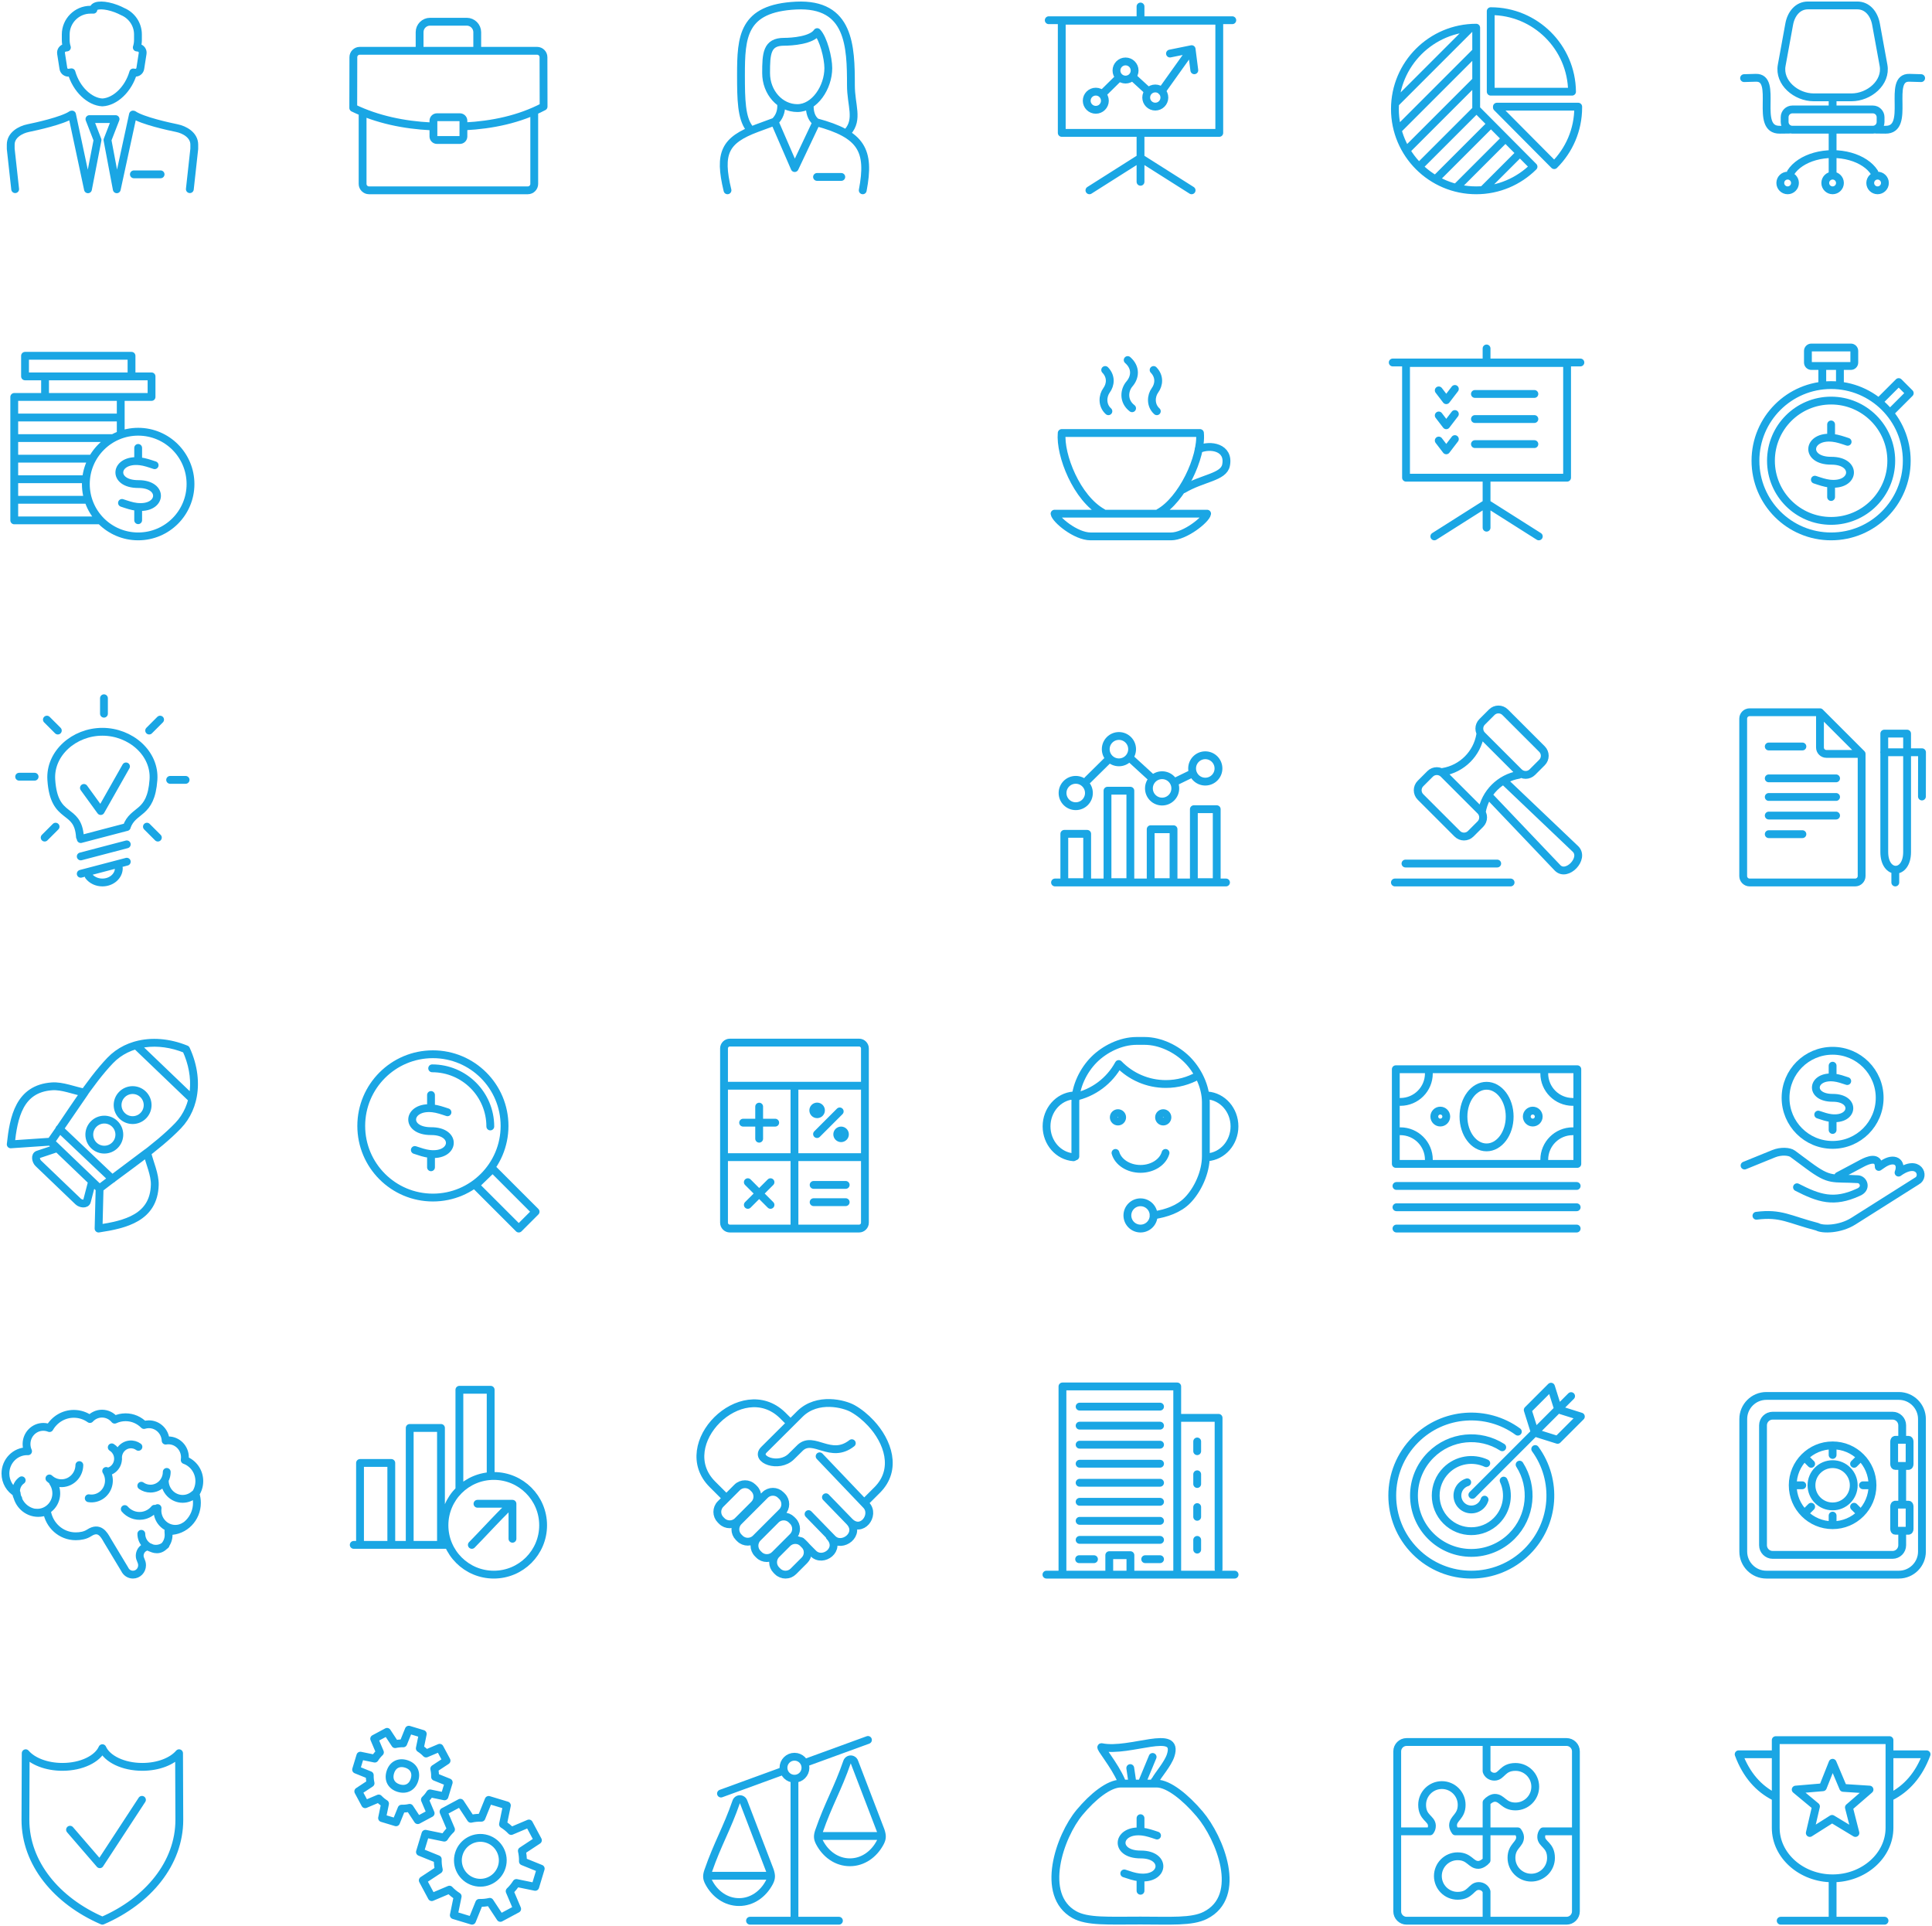 <?xml version="1.0" encoding="UTF-8"?>
<!DOCTYPE svg PUBLIC "-//W3C//DTD SVG 1.1//EN" "http://www.w3.org/Graphics/SVG/1.1/DTD/svg11.dtd">
<svg version="1.1" xmlns="http://www.w3.org/2000/svg" xmlns:xlink="http://www.w3.org/1999/xlink" x="0" y="0" width="355.543" height="354.432" viewBox="0, 0, 355.543, 354.432"
    stroke="#1aa6e4"
    >
  <g id="Layer_1" transform="translate(-29.866, -30.839)">
    <path d="M48.706,384.271 C40.253,380.612 34.546,373.67 34.546,365.706 C34.546,361.626 34.595,357.536 34.595,353.452 C35.862,354.943 38.414,355.962 41.355,355.962 C44.875,355.962 47.835,354.504 48.707,352.523 C49.578,354.504 52.538,355.962 56.058,355.962 C59,355.962 61.551,354.943 62.819,353.452 C62.819,357.536 62.867,361.626 62.867,365.706 C62.867,373.67 57.16,380.612 48.706,384.271 z M42.754,367.526 L48.236,373.878 L55.99,362.029 M286.734,245.012 L320.138,245.012 L320.138,227.591 L286.734,227.591 z M303.436,241.971 C305.784,241.971 307.688,239.432 307.688,236.301 C307.688,233.17 305.784,230.632 303.436,230.632 C301.088,230.632 299.184,233.17 299.184,236.301 C299.184,239.432 301.088,241.971 303.436,241.971 z M292.818,244.244 C292.818,241.348 290.47,239.001 287.575,239.001 M314.054,244.244 C314.054,241.348 316.401,239.001 319.297,239.001 M292.818,228.359 C292.818,231.254 290.47,233.602 287.575,233.602 M314.054,228.359 C314.054,231.254 316.401,233.602 319.297,233.602 M294.921,237.401 C295.528,237.401 296.02,236.908 296.02,236.301 C296.02,235.694 295.528,235.202 294.921,235.202 C294.314,235.202 293.822,235.694 293.822,236.301 C293.822,236.908 294.314,237.401 294.921,237.401 z M311.935,237.401 C312.542,237.401 313.034,236.908 313.034,236.301 C313.034,235.694 312.542,235.202 311.935,235.202 C311.328,235.202 310.836,235.694 310.836,236.301 C310.836,236.908 311.328,237.401 311.935,237.401 z M286.853,249.07 L320.019,249.07 M286.853,252.988 L320.019,252.988 M286.853,256.906 L320.019,256.906 M240.062,358.765 L241.982,354.135 M238.238,358.711 L237.866,356.186 M239.753,365.407 L239.753,367.506 M239.753,376.662 L239.753,378.761 M242.796,368.601 C241.829,368.28 240.957,367.977 240.081,367.879 C235.366,367.349 234.761,372.099 239.781,372.084 C244.659,372.069 244.199,376.824 239.473,376.289 C238.598,376.19 237.725,375.886 236.765,375.567 M242.368,358.527 L242.447,358.478 C243.009,357.411 244.782,355.444 245.298,353.86 C246.979,348.694 237.839,353.407 232.587,352.332 C232.076,352.228 234.985,355.6 236.227,358.527 M236.123,359.036 L242.723,359.036 C244.924,359.036 248.054,361.586 250.633,364.623 C254.359,369.009 258.711,379.754 251.675,383.286 C249.196,384.531 245.326,384.242 239.761,384.242 C233.832,384.242 229.961,384.492 227.574,383.153 C221.146,379.548 224.882,368.72 228.551,364.324 C230.962,361.437 233.922,359.036 236.123,359.036 z M366.841,108.943 L366.841,111.042 M366.841,120.198 L366.841,122.297 M369.884,112.137 C368.917,111.816 368.045,111.513 367.17,111.415 C362.454,110.885 361.849,115.635 366.869,115.62 C371.747,115.605 371.288,120.36 366.561,119.825 C365.686,119.726 364.813,119.423 363.853,119.104 M366.842,101.699 C374.53,101.699 380.763,107.931 380.763,115.62 C380.763,123.309 374.53,129.542 366.842,129.542 C359.153,129.542 352.92,123.309 352.92,115.62 C352.92,107.931 359.153,101.699 366.842,101.699 z M365.218,101.699 L365.218,98.545 M368.465,98.545 L368.465,101.699 M375.779,104.647 L379.28,101.145 L381.316,103.182 L377.815,106.683 M363.203,94.785 L370.481,94.785 C370.827,94.785 371.11,95.068 371.11,95.414 L371.11,97.557 C371.11,97.902 370.827,98.186 370.481,98.186 L363.203,98.186 C362.857,98.186 362.574,97.903 362.574,97.557 L362.574,95.414 C362.574,95.068 362.856,94.785 363.203,94.785 z M366.842,104.55 C372.955,104.55 377.912,109.506 377.912,115.62 C377.912,121.734 372.955,126.69 366.842,126.69 C360.728,126.69 355.772,121.734 355.772,115.62 C355.772,109.506 360.728,104.55 366.842,104.55 z M381.09,295.781 L378.643,295.781 C378.535,295.781 378.446,295.931 378.446,296.114 L378.446,300.251 C378.446,300.434 378.535,300.584 378.643,300.584 L381.09,300.584 C381.198,300.584 381.287,300.434 381.287,300.251 L381.287,296.114 C381.287,295.931 381.198,295.781 381.09,295.781 z M381.09,307.712 L378.643,307.712 C378.535,307.712 378.446,307.862 378.446,308.045 L378.446,312.182 C378.446,312.365 378.535,312.515 378.643,312.515 L381.09,312.515 C381.198,312.515 381.287,312.365 381.287,312.182 L381.287,308.045 C381.287,307.862 381.198,307.712 381.09,307.712 z" fill-opacity="0"  stroke-width="1.44" stroke-linecap="round" stroke-linejoin="round"/>
    <path d="M379.925,295.296 L379.925,293.115 C379.925,292.139 379.127,291.341 378.151,291.341 L356.086,291.341 C355.109,291.341 354.311,292.139 354.311,293.115 L354.311,315.18 C354.311,316.157 355.109,316.955 356.086,316.955 L378.151,316.955 C379.126,316.955 379.925,316.157 379.925,315.18 L379.925,312.71 M379.925,307.482 L379.925,301.101 M367.118,296.806 C363.063,296.806 359.776,300.093 359.776,304.148 C359.776,308.203 363.063,311.49 367.118,311.49 C371.173,311.49 374.46,308.203 374.46,304.148 C374.46,300.093 371.173,296.806 367.118,296.806 z M367.118,300.259 C364.97,300.259 363.23,302 363.23,304.148 C363.23,306.295 364.97,308.036 367.118,308.036 C369.266,308.036 371.007,306.295 371.007,304.148 C371.007,302 369.266,300.259 367.118,300.259 z M379.316,287.707 L354.92,287.707 C352.586,287.707 350.677,289.616 350.677,291.95 L350.677,316.346 C350.677,318.68 352.586,320.589 354.92,320.589 L379.316,320.589 C381.65,320.589 383.559,318.68 383.559,316.346 L383.559,291.95 C383.559,289.616 381.65,287.707 379.316,287.707 z M367.118,296.806 L367.118,298.564 M361.926,298.956 L363.17,300.2 M359.776,304.148 L361.535,304.148 M361.926,309.339 L363.17,308.096 M367.118,311.49 L367.118,309.731 M372.31,309.339 L371.066,308.096 M374.46,304.148 L372.701,304.148 M372.31,298.956 L371.066,300.2 M164.18,222.688 L187.963,222.688 C188.553,222.688 189.036,223.177 189.036,223.761 L189.036,255.834 C189.036,256.418 188.548,256.907 187.963,256.907 L164.18,256.907 C163.595,256.907 163.107,256.424 163.107,255.834 L163.107,223.761 C163.107,223.171 163.589,222.688 164.18,222.688 z M169.574,234.471 L169.574,240.374 M166.623,237.422 L172.526,237.422 M184.399,235.349 L180.224,239.523 M167.487,248.376 L171.661,252.55 M167.487,252.55 L171.661,248.376 M163.237,243.766 L188.906,243.766 M176.071,230.932 L176.071,256.6 M179.596,248.875 L185.498,248.875 M179.596,252.051 L185.498,252.051" fill-opacity="0"  stroke-width="1.44" stroke-linecap="round" stroke-linejoin="round"/>
    <path d="M179.739,234.66 C179.462,234.936 179.462,235.385 179.739,235.662 C180.016,235.938 180.464,235.938 180.741,235.662 C181.018,235.385 181.018,234.936 180.741,234.66 C180.464,234.383 180.016,234.383 179.739,234.66 z" fill="#000000"/>
    <path d="M179.739,234.66 C179.462,234.936 179.462,235.385 179.739,235.662 C180.016,235.938 180.464,235.938 180.741,235.662 C181.018,235.385 181.018,234.936 180.741,234.66 C180.464,234.383 180.016,234.383 179.739,234.66 z" fill-opacity="0"  stroke-width="1.44"/>
    <path d="M184.15,239.071 C183.873,239.347 183.873,239.796 184.15,240.073 C184.427,240.35 184.875,240.35 185.152,240.073 C185.429,239.796 185.429,239.347 185.152,239.071 C184.875,238.794 184.427,238.794 184.15,239.071 z" fill="#000000"/>
    <path d="M184.15,239.071 C183.873,239.347 183.873,239.796 184.15,240.073 C184.427,240.35 184.875,240.35 185.152,240.073 C185.429,239.796 185.429,239.347 185.152,239.071 C184.875,238.794 184.427,238.794 184.15,239.071 z" fill-opacity="0"  stroke-width="1.44"/>
    <path d="M163.237,230.626 L188.906,230.626 M224.021,193.224 L255.486,193.224 M225.73,184.276 L229.936,184.276 L229.936,193.163 L225.73,193.163 z M233.677,176.339 L237.883,176.339 L237.883,193.163 L233.677,193.163 z M241.624,183.425 L245.83,183.425 L245.83,193.163 L241.624,193.163 z M249.571,179.74 L253.777,179.74 L253.777,193.163 L249.571,193.163 z" fill-opacity="0"  stroke-width="1.44" stroke-linecap="round" stroke-linejoin="round"/>
    <path d="M227.833,174.337 C226.493,174.337 225.406,175.423 225.406,176.763 C225.406,178.103 226.493,179.189 227.833,179.189 C229.172,179.189 230.259,178.103 230.259,176.763 C230.259,175.423 229.172,174.337 227.833,174.337 z M235.78,166.267 C234.44,166.267 233.354,167.353 233.354,168.693 C233.354,170.033 234.44,171.119 235.78,171.119 C237.12,171.119 238.206,170.033 238.206,168.693 C238.206,167.353 237.12,166.267 235.78,166.267 z M243.727,173.485 C242.387,173.485 241.301,174.571 241.301,175.911 C241.301,177.25 242.387,178.337 243.727,178.337 C245.067,178.337 246.153,177.25 246.153,175.911 C246.153,174.571 245.067,173.485 243.727,173.485 z M251.674,169.814 C250.335,169.814 249.248,170.901 249.248,172.24 C249.248,173.58 250.335,174.666 251.674,174.666 C253.014,174.666 254.1,173.58 254.1,172.24 C254.1,170.901 253.014,169.814 251.674,169.814 z" fill-opacity="0"  stroke-width="1.44"/>
    <path d="M230.026,174.37 L233.776,170.67 M237.993,170.487 L241.778,173.952 M246.139,174.688 L248.991,173.301 M54.386,44.171 C53.486,47.295 51.035,49.57 48.707,49.684 C46.371,49.57 43.912,47.281 43.019,44.142 L42.578,44.21 C42.08,44.288 41.61,43.944 41.532,43.446 L41.1,40.669 C41.023,40.171 41.367,39.701 41.865,39.623 L42.178,39.575 C42.038,39.139 41.963,38.676 41.963,38.196 L41.963,37.173 C41.963,34.672 44.009,32.626 46.51,32.626 L47.052,32.626 C47.046,32.54 47.057,32.458 47.086,32.382 C47.365,31.645 49.23,31.668 51.251,32.433 C51.68,32.596 52.082,32.779 52.447,32.974 C54.09,33.662 55.253,35.288 55.253,37.173 L55.253,38.196 C55.253,38.676 55.178,39.139 55.038,39.575 L55.351,39.623 C55.849,39.701 56.193,40.171 56.116,40.669 L55.684,43.446 C55.606,43.944 55.136,44.288 54.638,44.21 L54.386,44.171 z M59.42,62.92 L54.504,62.92 M32.656,65.647 L31.84,58.223 L31.84,57.444 C31.84,55.709 33.596,54.708 35.061,54.411 C36.398,54.14 41.405,53.055 43.025,51.933 L43.124,51.918 L46.055,65.67 L47.814,56.598 L46.323,52.755 L51.135,52.755 L49.645,56.598 L51.355,65.67 L54.335,51.918 L54.434,51.933 C56.054,53.055 61.06,54.14 62.398,54.411 C63.862,54.708 65.618,55.711 65.618,57.444 L65.618,58.223 L64.802,65.647 M189.08,307.226 L191.297,305.012 C195.117,301.197 193.229,296.043 190.151,292.734 C189.136,291.643 187.978,290.697 186.777,290.025 C185.214,289.148 180.313,287.865 177.108,290.985 L170.456,297.604 C168.66,299.391 173.191,301.12 175.485,298.86 L177.16,297.208 C179.636,294.963 182.747,299.462 186.624,296.403 M163.187,306.178 L160.974,303.969 C153.598,296.604 166.372,283.959 173.859,291.246 L175.35,292.73 M180.701,298.812 L189.266,307.791 C191.015,309.625 188.419,313.115 186.175,310.8 L182.16,306.661 M178.661,309.45 L183.074,313.985 C184.841,315.799 188.419,313.116 186.175,310.8 L181.861,306.349 M177.32,314.461 L179.524,316.683 C181.309,318.482 184.772,315.915 182.547,313.578" fill-opacity="0"  stroke-width="1.44" stroke-linecap="round" stroke-linejoin="round"/>
    <path d="M168.418,304.545 L168.654,304.781 C169.449,305.576 169.447,306.885 168.653,307.678 L165.603,310.731 C164.809,311.524 163.501,311.526 162.706,310.731 L162.47,310.495 C161.675,309.7 161.673,308.395 162.47,307.597 L165.52,304.545 C166.317,303.748 167.623,303.75 168.418,304.545 z M173.55,305.942 L173.785,306.177 C174.582,306.974 174.58,308.281 173.785,309.075 L168.926,313.934 C168.131,314.729 166.823,314.729 166.028,313.934 L165.793,313.699 C164.998,312.904 164.996,311.598 165.793,310.801 L170.652,305.942 C171.449,305.145 172.753,305.145 173.55,305.942 z M175.536,310.482 L175.771,310.718 C176.568,311.515 176.567,312.82 175.771,313.616 L172.44,316.947 C171.644,317.743 170.338,317.743 169.542,316.947 L169.307,316.711 C168.511,315.916 168.51,314.611 169.307,313.814 L172.638,310.482 C173.435,309.685 174.739,309.685 175.536,310.482 z M177.678,314.814 L177.913,315.05 C178.709,315.846 178.707,317.154 177.913,317.948 L175.867,319.993 C175.074,320.787 173.764,320.788 172.97,319.993 L172.735,319.758 C171.94,318.963 171.937,317.657 172.734,316.86 L174.78,314.814 C175.577,314.017 176.881,314.018 177.678,314.814 z" fill-opacity="0"  stroke-width="1.44"/>
    <path d="M372.459,169.565 L372.459,192.048 C372.459,192.686 371.921,193.224 371.283,193.224 L351.84,193.224 C351.202,193.224 350.664,192.695 350.664,192.048 L350.664,163.077 C350.664,162.43 351.192,161.901 351.84,161.901 L364.794,161.901 M372.459,169.565 L365.97,169.565 C365.323,169.565 364.794,169.037 364.794,168.389 L364.794,161.901 L372.459,169.565 z M376.626,165.832 L380.825,165.832 L380.825,187.621 C380.825,191.965 376.626,191.965 376.626,187.621 L376.626,165.832 z M383.557,177.402 L383.573,169.263 L376.601,169.263 M378.655,193.224 L378.655,190.877 M355.365,168.202 L361.561,168.202 M355.365,174.066 L367.758,174.066 M355.365,177.489 L367.758,177.489 M355.365,180.912 L367.758,180.912 M355.365,184.335 L361.561,184.335 M128.431,253.807 L125.332,256.907 L117.374,248.949 L120.523,245.9 L128.431,253.807 z M109.532,224.832 C116.814,224.832 122.717,230.735 122.717,238.018 C122.717,245.3 116.814,251.203 109.532,251.203 C102.249,251.203 96.346,245.3 96.346,238.018 C96.346,230.735 102.249,224.832 109.532,224.832 z M109.398,227.423 C115.306,227.423 120.095,232.213 120.095,238.121 M109.184,232.329 L109.184,234.42 M109.184,243.541 L109.184,245.632 M112.215,235.511 C111.252,235.191 110.383,234.89 109.511,234.792 C104.814,234.263 104.211,238.996 109.212,238.981 C114.071,238.966 113.613,243.702 108.905,243.169 C108.033,243.071 107.164,242.768 106.207,242.45 M55.293,113.261 L55.293,115.352 M55.293,124.472 L55.293,126.563 M55.294,110.282 C60.612,110.282 64.924,114.594 64.924,119.912 C64.924,125.23 60.612,129.542 55.294,129.542 C49.975,129.542 45.664,125.23 45.664,119.912 C45.664,114.594 49.975,110.282 55.294,110.282 z M58.325,116.443 C57.361,116.122 56.492,115.821 55.621,115.723 C50.923,115.195 50.321,119.927 55.321,119.912 C60.18,119.897 59.723,124.634 55.014,124.101 C54.142,124.002 53.273,123.7 52.316,123.382 M38.234,100.096 L34.473,100.096 L34.473,96.31 L54.069,96.31 L54.069,100.096 M38.158,103.881 L38.158,100.096 L57.754,100.096 L57.754,103.881 L52.17,103.881 M32.489,107.667 L32.489,103.881 L52.084,103.881 L52.084,107.667 M32.489,111.452 L32.489,107.667 L52.084,107.667 L52.084,110.429 M32.489,115.238 L32.489,111.452 L50.519,111.452 M32.489,119.023 L32.489,115.238 L46.78,115.238 M32.489,122.809 L32.489,119.023 L45.518,119.023 M48.148,126.594 L32.489,126.594 L32.489,122.809 L46.003,122.809 M162.547,360.873 L173.997,356.697 M178.011,355.234 L189.595,351.008 M176.071,384.271 L176.071,358.143 M167.89,384.271 L184.253,384.271 M176.071,354.097 C177.189,354.097 178.094,355.002 178.094,356.12 C178.094,357.237 177.189,358.143 176.071,358.143 C174.954,358.143 174.048,357.237 174.048,356.12 C174.048,355.002 174.954,354.097 176.071,354.097 z M159.985,376.002 L171.761,376.002 M160.284,377.187 C161.401,379.334 163.443,380.841 165.873,380.841 C168.278,380.841 170.296,379.365 171.424,377.258 C171.855,376.451 171.852,375.96 171.544,375.016 L166.723,362.435 C166.664,362.212 166.499,362.02 166.264,361.939 C165.89,361.81 165.481,362.008 165.352,362.382 L165.355,362.384 C163.634,367.357 161.912,370.129 160.194,375.101 C159.898,375.955 159.899,376.447 160.284,377.187 z" fill-opacity="0"  stroke-width="1.44" stroke-linecap="round" stroke-linejoin="round"/>
    <path d="M180.382,368.679 L192.157,368.679 M180.681,369.864 C181.797,372.011 183.839,373.519 186.27,373.519 C188.675,373.519 190.692,372.042 191.82,369.935 C192.252,369.128 192.249,368.637 191.941,367.694 L187.119,355.112 C187.061,354.889 186.895,354.698 186.66,354.616 C186.286,354.487 185.878,354.685 185.749,355.059 L185.751,355.061 C184.031,360.034 182.309,362.806 180.59,367.778 C180.295,368.632 180.295,369.124 180.681,369.864 z M128.182,51.467 L128.182,64.686 C128.182,65.326 127.648,65.859 127.007,65.859 L97.769,65.859 C97.128,65.859 96.595,65.332 96.595,64.686 L96.595,51.662 M107.085,40.123 L107.085,36.758 C107.085,35.701 107.949,34.836 109.007,34.836 L115.77,34.836 C116.828,34.836 117.692,35.718 117.692,36.758 L117.692,40.123 M109.151,54.088 C104.227,53.843 99.289,52.838 94.875,50.698 L94.895,41.361 C94.895,40.715 95.423,40.187 96.069,40.187 L128.708,40.187 C129.354,40.187 129.882,40.716 129.882,41.361 L129.902,50.454 C125.46,52.796 120.41,53.832 115.427,54.086 M110.279,52.407 L114.497,52.407 C114.855,52.407 115.148,52.7 115.148,53.058 L115.148,55.951 C115.148,56.309 114.855,56.602 114.497,56.602 L110.279,56.602 C109.921,56.602 109.628,56.309 109.628,55.951 L109.628,53.058 C109.628,52.7 109.921,52.407 110.279,52.407 z M368.143,247.229 L372.544,244.887 C373.58,244.336 375.602,243.501 375.613,245.567 L376.357,245.058 C378.443,243.629 380.031,244.641 379.251,246.615 C382.959,243.919 384.27,247.332 382.618,248.17 L370.935,255.551 C368.474,257.105 365.227,257.129 364.313,256.583 C359.121,255.245 357.624,253.971 353.098,254.552 M350.914,245.313 L356.28,243.132 C357.65,242.575 359.183,242.718 359.76,243.146 C360.73,243.864 361.699,244.582 362.668,245.3 C366.703,248.29 367.029,247.543 371.783,247.826 C372.836,247.889 373.529,249.585 371.783,250.256 C367.346,252.285 364.608,251.375 360.563,249.305 M367.118,226.939 L367.118,228.798 M367.118,236.906 L367.118,238.765 M367.118,224.192 C371.901,224.192 375.778,228.069 375.778,232.852 C375.778,237.635 371.901,241.512 367.118,241.512 C362.335,241.512 358.459,237.635 358.459,232.852 C358.459,228.069 362.335,224.192 367.118,224.192 z M369.812,229.767 C368.956,229.483 368.184,229.215 367.409,229.128 C363.233,228.658 362.697,232.866 367.142,232.852 C371.462,232.839 371.055,237.05 366.869,236.576 C366.094,236.488 365.322,236.22 364.471,235.937" fill-opacity="0"  stroke-width="1.44" stroke-linecap="round" stroke-linejoin="round"/>
    <path d="M231.524,47.702 C230.602,47.702 229.853,48.45 229.853,49.373 C229.853,50.296 230.602,51.044 231.524,51.044 C232.447,51.044 233.195,50.296 233.195,49.373 C233.195,48.45 232.447,47.702 231.524,47.702 z M236.998,42.144 C236.075,42.144 235.327,42.892 235.327,43.814 C235.327,44.737 236.075,45.485 236.998,45.485 C237.921,45.485 238.669,44.737 238.669,43.814 C238.669,42.892 237.921,42.144 236.998,42.144 z M242.472,47.115 C241.549,47.115 240.801,47.863 240.801,48.786 C240.801,49.709 241.549,50.457 242.472,50.457 C243.394,50.457 244.143,49.709 244.143,48.786 C244.143,47.863 243.394,47.115 242.472,47.115 z" fill-opacity="0"  stroke-width="1.44"/>
    <path d="M233.019,47.855 L235.602,45.306 M238.507,45.18 L241.114,47.567 M245.177,40.693 L249.159,39.884 L243.653,47.604 M249.159,39.884 L249.654,43.771 M225.259,34.654 L254.247,34.654 L254.247,55.295 L225.259,55.295 z M222.865,34.56 L256.642,34.56 M239.753,55.295 L239.753,64.291 M239.753,34.56 L239.753,32.036 M239.819,59.945 L249.156,65.859 M239.688,59.945 L230.351,65.859 M44.581,184.853 C44.212,179.172 39.813,182.049 39.307,174.333 C38.987,169.462 43.515,165.494 48.706,165.494 C53.898,165.494 58.452,169.464 58.106,174.333 C57.638,180.916 54.372,179.586 53.174,183.029 M44.725,191.625 L53.196,189.403 M44.725,188.432 L53.196,186.21 M44.725,185.239 L53.196,183.017 M51.733,190.594 C51.733,192.046 50.379,193.224 48.709,193.224 C47.656,193.224 46.729,192.756 46.187,192.046 M48.997,159.322 L48.997,162.168 M59.328,163.257 L57.316,165.27 M64.022,174.344 L61.176,174.344 M58.917,184.967 L56.905,182.955 M38.495,163.257 L40.508,165.27 M33.39,173.762 L36.237,173.762 M38.084,184.967 L40.097,182.955 M45.31,175.825 L48.401,180.081 L53.055,171.866 M363.644,48.75 L370.592,48.75 C373.834,48.75 377.069,46.043 376.487,42.856 L375.103,35.277 C374.764,33.419 373.554,31.839 371.665,31.839 L362.571,31.839 C360.683,31.839 359.472,33.416 359.133,35.277 L357.749,42.856 C357.168,46.045 360.402,48.75 363.644,48.75 z M359.716,50.978 L374.52,50.978 C375.304,50.978 375.946,51.619 375.946,52.404 L375.946,53.282 C375.946,54.066 375.304,54.707 374.52,54.707 L359.716,54.707 C358.932,54.707 358.29,54.066 358.29,53.282 L358.29,52.404 C358.29,51.619 358.932,50.978 359.716,50.978 z M358.842,63.157 C359.588,63.157 360.193,63.762 360.193,64.508 C360.193,65.254 359.588,65.859 358.842,65.859 C358.096,65.859 357.491,65.254 357.491,64.508 C357.491,63.762 358.096,63.157 358.842,63.157 z M367.118,63.157 C367.864,63.157 368.469,63.762 368.469,64.508 C368.469,65.254 367.864,65.859 367.118,65.859 C366.372,65.859 365.767,65.254 365.767,64.508 C365.767,63.762 366.372,63.157 367.118,63.157 z M375.394,63.157 C376.14,63.157 376.745,63.762 376.745,64.508 C376.745,65.254 376.14,65.859 375.394,65.859 C374.648,65.859 374.043,65.254 374.043,64.508 C374.043,63.762 374.648,63.157 375.394,63.157 z M367.118,54.707 L367.118,62.893 M359.427,62.568 C359.849,61.906 360.461,61.31 361.216,60.81 C361.971,60.309 362.87,59.904 363.869,59.625 C364.867,59.345 365.966,59.19 367.118,59.19 C368.271,59.19 369.369,59.345 370.367,59.625 C371.366,59.904 372.266,60.309 373.02,60.81 C373.776,61.31 374.387,61.906 374.809,62.568 M350.826,45.215 L352.977,45.153 C357.244,45.017 352.568,54.8 357.409,54.709 C357.501,54.707 359.017,54.702 359.117,54.693 M383.41,45.215 L381.259,45.153 C376.993,45.017 381.668,54.8 376.827,54.709 C376.735,54.707 375.219,54.702 375.119,54.693 M367.118,49.53 L367.118,50.978 M247.631,120.876 C251.22,118.761 255.051,118.663 255.493,116.439 C256.144,113.157 252.616,112.539 250.491,113.49" fill-opacity="0"  stroke-width="1.44" stroke-linecap="round" stroke-linejoin="round"/>
    <path d="M233.842,106.512 C232.62,105.416 232.768,103.661 233.499,102.666 C234.237,101.661 234.431,100.138 233.251,98.922 M238.203,105.963 C236.523,104.682 236.726,102.632 237.731,101.469 C238.747,100.294 239.014,98.514 237.391,97.092 M242.754,106.512 C241.533,105.416 241.681,103.661 242.412,102.666 C243.15,101.661 243.344,100.138 242.163,98.922" fill-opacity="0"  stroke-width="1.44" stroke-linecap="round" stroke-linejoin="round"/>
    <path d="M230.565,129.542 L245.379,129.542 C247.96,129.542 251.85,126.407 252.008,125.362 L223.935,125.362 C224.094,126.407 227.803,129.542 230.565,129.542 z M232.798,125.176 C227.997,122.522 224.878,114.559 225.249,110.519 C229.616,110.519 243.056,110.519 250.695,110.519 C251.103,114.999 247.342,122.856 243.146,125.176 M56.01,318.869 C56.01,319.819 55.259,320.589 54.333,320.589 C53.664,320.589 53.086,320.186 52.817,319.605 L49.595,314.26 C49.004,313.2 48.154,311.68 46.274,312.908 C45.568,313.37 44.688,313.533 43.791,313.533 C41.117,313.533 38.9,311.523 38.499,308.895 C38.009,309.115 37.468,309.237 36.899,309.237 C34.833,309.237 33.133,307.631 32.921,305.57 C31.695,304.869 30.866,303.526 30.866,301.985 C30.866,299.719 32.658,297.882 34.868,297.882 C34.922,297.882 34.976,297.883 35.031,297.885 C34.849,297.482 34.748,297.034 34.748,296.561 C34.748,294.814 36.128,293.398 37.832,293.398 C38.238,293.398 38.625,293.478 38.98,293.624 C39.882,292.055 41.547,291.001 43.453,291.001 C44.555,291.001 45.577,291.354 46.418,291.955 C46.973,291.346 47.763,290.965 48.641,290.965 C49.575,290.965 50.41,291.397 50.968,292.077 C51.579,291.79 52.258,291.63 52.974,291.63 C54.294,291.63 55.491,292.175 56.362,293.057 C56.648,292.967 56.952,292.918 57.267,292.918 C58.922,292.918 60.272,294.254 60.348,295.931 C60.513,295.902 60.683,295.887 60.856,295.887 C62.536,295.887 63.898,297.283 63.898,299.006 C63.898,299.177 63.884,299.344 63.859,299.507 C65.423,300.065 66.546,301.59 66.546,303.384 C66.546,304.249 66.284,305.052 65.838,305.714 C66.011,306.237 66.105,306.798 66.105,307.381 C66.105,310.245 63.84,312.568 61.047,312.568 C60.982,312.568 60.918,312.566 60.854,312.563 C60.867,312.678 60.859,312.795 60.873,312.911 C61.064,314.52 59.992,315.931 58.755,315.931 C57.61,315.931 57.39,315.136 56.503,315.584 C55.952,315.862 55.574,316.443 55.574,317.114 C55.574,317.816 56.01,318.081 56.01,318.869 z M65.663,305.796 C65.081,306.325 64.316,306.646 63.478,306.646 C61.658,306.646 60.184,305.134 60.184,303.269 M60.552,301.687 C60.552,303.385 59.209,304.762 57.553,304.762 C56.928,304.762 56.347,304.566 55.867,304.23 M63.979,311.58 C63.336,312.027 62.537,312.244 61.705,312.133 C59.901,311.892 58.63,310.196 58.865,308.347 M39.612,303.612 C40.077,304.307 40.305,305.171 40.196,306.072 C39.958,308.027 38.22,309.414 36.313,309.171 M44.47,300.433 C44.46,301.229 44.177,302.026 43.613,302.662 C42.39,304.042 40.307,304.145 38.96,302.89 M50.429,297.166 C50.911,297.461 51.293,297.93 51.477,298.522 C51.875,299.806 51.182,301.177 49.93,301.585 M55.343,297.074 C54.885,296.741 54.312,296.571 53.71,296.638 C52.404,296.784 51.46,297.987 51.602,299.326 M49.407,301.511 C49.814,302.166 49.999,302.97 49.871,303.798 C49.592,305.593 47.947,306.817 46.196,306.532 M58.298,308.468 C57.748,309.135 56.966,309.607 56.057,309.742 C54.803,309.928 53.606,309.43 52.827,308.523 M60.335,315.136 C59.861,315.567 59.238,315.829 58.556,315.829 C57.074,315.829 55.874,314.598 55.874,313.079 M33.235,306.616 C32.495,305.503 32.775,303.986 33.86,303.228 M312.39,297.477 C316.544,303.167 316.052,311.191 310.915,316.328 C305.234,322.009 296.023,322.009 290.342,316.328 C284.661,310.647 284.661,301.436 290.342,295.755 C295.479,290.617 303.503,290.126 309.193,294.28 M309.516,300.351 C312.136,304.435 311.661,309.93 308.09,313.502 C303.969,317.622 297.289,317.622 293.168,313.502 C289.048,309.381 289.048,302.701 293.168,298.58 C296.74,295.009 302.235,294.534 306.319,297.154 M306.579,303.288 C307.7,305.712 307.261,308.678 305.263,310.676 C302.704,313.235 298.554,313.235 295.994,310.676 C293.435,308.116 293.435,303.966 295.994,301.407 C297.992,299.409 300.958,298.97 303.381,300.091 M303.074,306.794 C302.955,307.18 302.743,307.544 302.437,307.85 C301.438,308.848 299.819,308.848 298.82,307.85 C297.821,306.851 297.821,305.232 298.82,304.233 C299.126,303.927 299.49,303.715 299.876,303.597 M300.82,305.91 L318.993,287.737 M312.827,294.633 L316.504,295.788 L320.791,291.502 L317.114,290.346 M312.164,293.97 L311.009,290.293 L315.295,286.006 L316.451,289.683 M288.616,97.636 L318.255,97.636 L318.255,118.74 L288.616,118.74 z M286.168,97.54 L320.703,97.54 M303.436,118.74 L303.436,127.938 M303.436,97.54 L303.436,94.959 M303.503,123.495 L313.049,129.542 M303.369,123.495 L293.822,129.542" fill-opacity="0"  stroke-width="1.44" stroke-linecap="round" stroke-linejoin="round"/>
    <path d="M301.294,103.331 L312.236,103.331 M294.636,102.674 L296.018,104.479 L297.604,102.408 M301.294,107.946 L312.236,107.946 M294.636,107.289 L296.018,109.094 L297.604,107.023 M301.294,112.561 L312.236,112.561 M294.636,111.903 L296.018,113.708 L297.604,111.638" fill-opacity="0"  stroke-width="1.44" stroke-linecap="round" stroke-linejoin="round"/>
    <path d="M312.078,61.51 C309.373,64.198 305.647,65.859 301.532,65.859 C293.268,65.859 286.57,59.16 286.57,50.897 C286.57,42.635 293.266,35.937 301.527,35.934 L301.527,50.75 L301.531,50.75 L301.532,50.897 L312.078,61.51 z M320.3,50.466 L320.302,50.613 C320.302,54.761 318.613,58.516 315.885,61.226 L305.339,50.613 L305.339,50.466 L320.3,50.466 z M304.205,32.895 C312.419,32.895 319.086,39.515 319.165,47.711 L304.2,47.711 L304.2,32.895 L304.205,32.895 z M300.515,35.969 L286.605,49.88 M301.527,40.305 L287.074,54.759 M301.527,45.653 L288.657,58.523 M301.582,50.947 L291.002,61.526 M304.247,53.629 L294.031,63.845 M306.912,56.311 L297.827,65.397 M309.578,58.994 L302.762,65.81" fill-opacity="0"  stroke-width="1.44" stroke-linecap="round" stroke-linejoin="round"/>
    <path d="M356.652,351.043 L377.584,351.043 L377.584,367.187 C377.584,372.29 372.868,376.475 367.119,376.475 L367.118,376.475 C361.369,376.475 356.652,372.296 356.652,367.187 L356.652,351.043 z M367.118,376.488 L367.118,383.78 M357.563,384.271 L376.673,384.271 M356.408,353.648 L349.827,353.648 C351.253,357.499 353.556,360.002 356.408,361.446 M377.828,353.648 L384.409,353.648 C382.983,357.499 380.68,360.002 377.828,361.446 M367.118,355.208 L369.069,359.831 L373.911,360.143 L370.118,363.428 L371.316,368.13 L367.02,365.536 L362.92,368.13 L364.058,363.242 L360.325,360.143 L365.325,359.716 L367.118,355.208 z M288.713,351.389 L303.436,351.389 L303.436,356.77 C303.619,357.366 304.216,357.79 304.923,357.772 C306.28,357.738 306.336,355.973 308.759,355.973 C310.768,355.973 312.396,357.601 312.396,359.61 C312.396,361.619 310.768,363.247 308.759,363.247 C306.55,363.247 306.327,361.628 304.923,361.663 C304.407,361.676 303.745,362.11 303.436,362.503 L303.436,367.83 L297.693,367.83 C297.459,367.51 297.277,367.118 297.268,366.786 C297.234,365.382 298.853,365.159 298.853,362.951 C298.853,360.942 297.224,359.314 295.216,359.314 C293.206,359.314 291.578,360.942 291.578,362.951 C291.578,365.373 293.343,365.429 293.378,366.786 C293.388,367.189 293.255,367.555 293.028,367.83 L286.995,367.83 L286.995,353.107 C286.995,352.162 287.768,351.389 288.713,351.389 z M303.436,384.271 L288.713,384.271 C287.768,384.271 286.995,383.498 286.995,382.553 L286.995,367.83 M318.159,384.271 L303.436,384.271 L303.436,378.89 C303.252,378.295 302.656,377.871 301.949,377.888 C300.591,377.923 300.535,379.688 298.113,379.688 C296.104,379.688 294.476,378.06 294.476,376.05 C294.476,374.041 296.104,372.413 298.113,372.413 C300.322,372.413 300.544,374.032 301.949,373.998 C302.465,373.985 303.127,373.551 303.436,373.158 L303.436,367.83 L309.179,367.83 C309.412,368.15 309.595,368.542 309.603,368.874 C309.638,370.279 308.019,370.501 308.019,372.71 C308.019,374.719 309.647,376.347 311.656,376.347 C313.665,376.347 315.293,374.719 315.293,372.71 C315.293,370.288 313.528,370.232 313.494,368.874 C313.483,368.472 313.617,368.105 313.843,367.83 L319.877,367.83 L319.877,382.553 C319.877,383.498 319.104,384.271 318.159,384.271 z M303.436,351.389 L318.159,351.389 C319.104,351.389 319.877,352.162 319.877,353.107 L319.877,367.83" fill-opacity="0"  stroke-width="1.44" stroke-linecap="round" stroke-linejoin="round"/>
    <path d="M242.181,254.465 C244.466,254.125 246.781,253.327 248.337,251.77 C250.27,249.837 251.776,246.56 251.776,243.628 L251.776,233.655 C251.776,230.723 250.27,227.751 248.337,225.818 C246.405,223.885 243.432,222.379 240.501,222.379 L239.038,222.379 C236.106,222.379 233.135,223.885 231.202,225.818 C229.269,227.751 227.763,230.723 227.763,233.655 L227.763,243.628" fill-opacity="0"  stroke-width="1.44" stroke-linecap="round" stroke-linejoin="round"/>
    <path d="M243.935,235.671 C244.361,235.671 244.707,236.017 244.707,236.443 C244.707,236.869 244.361,237.215 243.935,237.215 C243.509,237.215 243.163,236.869 243.163,236.443 C243.163,236.017 243.509,235.671 243.935,235.671 z M235.604,235.671 C236.03,235.671 236.375,236.017 236.375,236.443 C236.375,236.869 236.03,237.215 235.604,237.215 C235.178,237.215 234.832,236.869 234.832,236.443 C234.832,236.017 235.178,235.671 235.604,235.671 z" fill-opacity="0"  stroke-width="1.44"/>
    <path d="M227.412,243.786 C224.645,243.573 222.462,241.11 222.462,238.103 C222.462,235.095 224.645,232.631 227.412,232.419 M252.095,243.786 C254.862,243.573 257.045,241.11 257.045,238.103 C257.045,235.095 254.862,232.631 252.095,232.419 M235.149,242.989 C235.623,244.671 237.504,245.927 239.753,245.927 C242.003,245.927 243.884,244.671 244.358,242.989" fill-opacity="0"  stroke-width="1.44" stroke-linecap="round" stroke-linejoin="round"/>
    <path d="M239.753,252.074 C241.088,252.074 242.17,253.156 242.17,254.49 C242.17,255.825 241.088,256.907 239.753,256.907 C238.419,256.907 237.337,255.825 237.337,254.49 C237.337,253.156 238.419,252.074 239.753,252.074 z" fill-opacity="0"  stroke-width="1.44"/>
    <path d="M227.55,232.709 C231.092,231.987 234.069,229.714 235.743,226.63 C237.937,228.897 241.013,230.308 244.418,230.308 C246.578,230.308 248.605,229.74 250.36,228.746 M222.439,320.588 L257.067,320.588 M225.388,320.588 L225.388,285.961 L246.508,285.961 L246.508,320.588 M246.977,291.738 L254.119,291.738 L254.119,319.589 M234.002,320.155 L234.002,317.008 L237.895,317.008 L237.895,320.155 M228.548,289.673 L243.348,289.673 M250.183,297.875 L250.183,296.084 M250.183,303.912 L250.183,302.122 M250.183,309.949 L250.183,308.159 M250.183,315.986 L250.183,314.196 M228.548,293.176 L243.348,293.176 M228.548,296.679 L243.348,296.679 M228.548,300.182 L243.348,300.182 M228.548,303.685 L243.348,303.685 M228.548,307.188 L243.348,307.188 M228.548,310.691 L243.348,310.691 M228.548,314.194 L243.348,314.194 M228.457,317.747 L231.191,317.747 M240.613,317.747 L243.348,317.747 M173.617,50.044 C173.69,50.902 173.5,52.038 172.689,52.956 C172.605,53.052 172.511,53.143 172.41,53.23 L176.111,61.766 L180.106,53.331 C179.951,53.214 179.812,53.089 179.69,52.954 C178.977,52.163 178.828,50.923 178.894,50.033 M188.635,65.859 C190.035,58.516 188.458,55.567 180.106,53.331 M172.41,53.23 L169.146,54.432 C163.262,56.631 162.077,58.964 163.745,65.859 M184.686,63.397 L180.223,63.397 M174.137,38.528 C175.641,38.528 179.228,38.266 180.253,36.748 C181.392,37.924 182.298,41.496 182.298,43.369 C182.298,46.926 179.778,50.729 176.602,50.729 C173.425,50.729 170.851,47.845 170.851,44.288 C170.851,40.73 170.961,38.528 174.137,38.528 z M185.885,55.09 C187.898,52.747 186.46,50.251 186.46,46.521 C186.46,39.437 186.277,31.386 176.392,31.864 C166.507,32.342 166.228,37.607 166.228,44.691 C166.228,49.142 166.305,52.527 167.754,54.429 M302.275,166.011 C301.696,169.524 298.923,172.297 295.41,172.876 M302.567,180.222 C303.16,176.746 305.902,174.003 309.378,173.411 M302.295,180.023 L295.513,173.24 C294.835,172.563 293.727,172.563 293.05,173.24 L291.271,175.019 C290.594,175.697 290.594,176.805 291.271,177.482 L298.054,184.264 C298.731,184.942 299.839,184.942 300.516,184.264 L302.295,182.485 C302.973,181.808 302.973,180.7 302.295,180.023 z M313.638,168.68 L306.855,161.898 C306.178,161.221 305.07,161.22 304.392,161.898 L302.614,163.677 C301.936,164.354 301.936,165.462 302.614,166.14 L309.397,172.922 C310.074,173.599 311.181,173.599 311.859,172.922 L313.638,171.143 C314.315,170.465 314.315,169.358 313.638,168.68 z M304.196,177.612 L316.484,190.517 C318.21,192.33 321.597,188.772 319.783,187.045 L306.964,174.844 M288.513,189.74 L305.397,189.74 M286.569,193.224 L307.86,193.224 M106.75,365.767 L109.117,364.498 L108.059,362 C108.419,361.659 108.739,361.271 109.009,360.841 L111.666,361.388 L112.444,358.817 L109.929,357.799 C109.942,357.292 109.891,356.791 109.78,356.308 L112.046,354.815 L110.778,352.448 L108.28,353.506 C107.939,353.146 107.55,352.826 107.121,352.556 L107.667,349.899 L105.096,349.122 L104.079,351.636 C103.571,351.623 103.071,351.674 102.587,351.784 L101.095,349.519 L98.727,350.787 L99.785,353.285 C99.425,353.626 99.105,354.015 98.835,354.444 L96.179,353.898 L95.401,356.469 L97.915,357.486 C97.901,357.994 97.952,358.495 98.063,358.979 L95.799,360.471 L97.067,362.838 L99.564,361.78 C99.905,362.141 100.294,362.461 100.724,362.73 L100.177,365.387 L102.748,366.164 L103.766,363.65 C104.273,363.663 104.774,363.612 105.258,363.501 L106.75,365.767 z M104.597,355.411 C103.229,354.997 102.104,355.6 101.69,356.968 C101.277,358.336 101.879,359.461 103.247,359.874 C104.615,360.288 105.74,359.686 106.153,358.318 C106.567,356.95 105.965,355.825 104.597,355.411 z" fill-opacity="0"  stroke-width="1.44" stroke-linecap="round" stroke-linejoin="round"/>
    <path d="M121.95,383.753 L125.038,382.099 L123.657,378.841 C124.127,378.396 124.544,377.889 124.896,377.329 L128.362,378.041 L129.376,374.689 L126.096,373.361 C126.114,372.7 126.047,372.047 125.902,371.416 L128.857,369.469 L127.204,366.382 L123.945,367.762 C123.5,367.292 122.994,366.875 122.433,366.523 L123.146,363.058 L119.794,362.044 L118.466,365.323 C117.804,365.305 117.151,365.372 116.52,365.516 L114.574,362.562 L111.486,364.216 L112.866,367.473 C112.396,367.918 111.979,368.425 111.627,368.986 L108.162,368.274 L107.148,371.626 L110.427,372.953 C110.409,373.615 110.476,374.269 110.62,374.9 L107.667,376.846 L109.32,379.933 L112.578,378.553 C113.023,379.024 113.53,379.441 114.09,379.793 L113.378,383.257 L116.731,384.271 L118.058,380.992 C118.72,381.01 119.373,380.943 120.004,380.798 L121.95,383.753 z M119.458,369.205 C117.275,368.545 114.97,369.779 114.31,371.962 C113.649,374.145 114.884,376.45 117.067,377.11 C119.25,377.77 121.554,376.536 122.215,374.353 C122.875,372.17 121.641,369.865 119.458,369.205 z M94.962,315.114 L112.07,315.114 M96.121,314.904 L96.121,300.041 L101.875,300.041 L101.875,314.904 M105.264,314.905 L105.264,293.596 L111.019,293.596 L111.019,314.905 M114.407,304.86 L114.407,286.573 L120.162,286.573 L120.162,302.057 M120.737,302.432 C115.723,302.432 111.659,306.497 111.659,311.511 C111.659,316.525 115.723,320.589 120.737,320.589 C125.751,320.589 129.815,316.525 129.815,311.511 C129.815,306.497 125.751,302.432 120.737,302.432 z M124.174,307.55 C123.477,307.838 117.688,314.174 116.698,315.115 M124.174,313.988 L124.174,307.55 L117.736,307.55" fill-opacity="0"  stroke-width="1.44" stroke-linecap="round" stroke-linejoin="round"/>
    <path d="M46.74,248.529 L45.864,251.893 C45.706,252.5 44.7,252.362 44.247,251.927 L36.911,244.896 C36.457,244.462 36.267,243.433 36.876,243.28 L40.13,242.194 M43.726,245.264 L43.654,245.196 L39.2,240.927 C42.534,236.26 46.287,230.005 50.143,225.981 C53.522,222.455 58.98,221.834 64.061,223.902 L64.11,223.922 C66.458,229.005 65.984,234.483 62.647,237.965 C58.791,241.988 52.701,246.003 48.18,249.533 L43.726,245.264 z M54.907,223.166 C57.728,222.38 60.964,222.642 64.062,223.902 L64.11,223.922 C65.536,227.009 65.921,230.241 65.256,233.084 L54.907,223.166 z M56.184,232.193 C57.286,233.249 57.323,234.998 56.267,236.1 C55.211,237.202 53.462,237.239 52.36,236.183 C51.258,235.127 51.221,233.378 52.277,232.276 C53.333,231.174 55.083,231.137 56.184,232.193 z M50.975,237.628 C52.077,238.684 52.114,240.434 51.058,241.535 C50.002,242.637 48.253,242.674 47.151,241.618 C46.049,240.563 46.012,238.813 47.068,237.711 C48.124,236.609 49.873,236.572 50.975,237.628 z M39.236,240.911 L45.429,231.889 C43.43,231.506 41.34,230.604 39.432,230.738 C33.409,231.161 32.377,236.42 31.84,241.414 L39.236,240.911 z M48.194,249.495 L56.944,242.925 C57.413,244.906 58.403,246.956 58.35,248.868 C58.182,254.904 52.973,256.158 48.006,256.907 L48.194,249.495 z M40.797,238.542 L50.533,247.775" fill-opacity="0"  stroke-width="1.44" stroke-linecap="round" stroke-linejoin="round"/>
  </g>
</svg>

